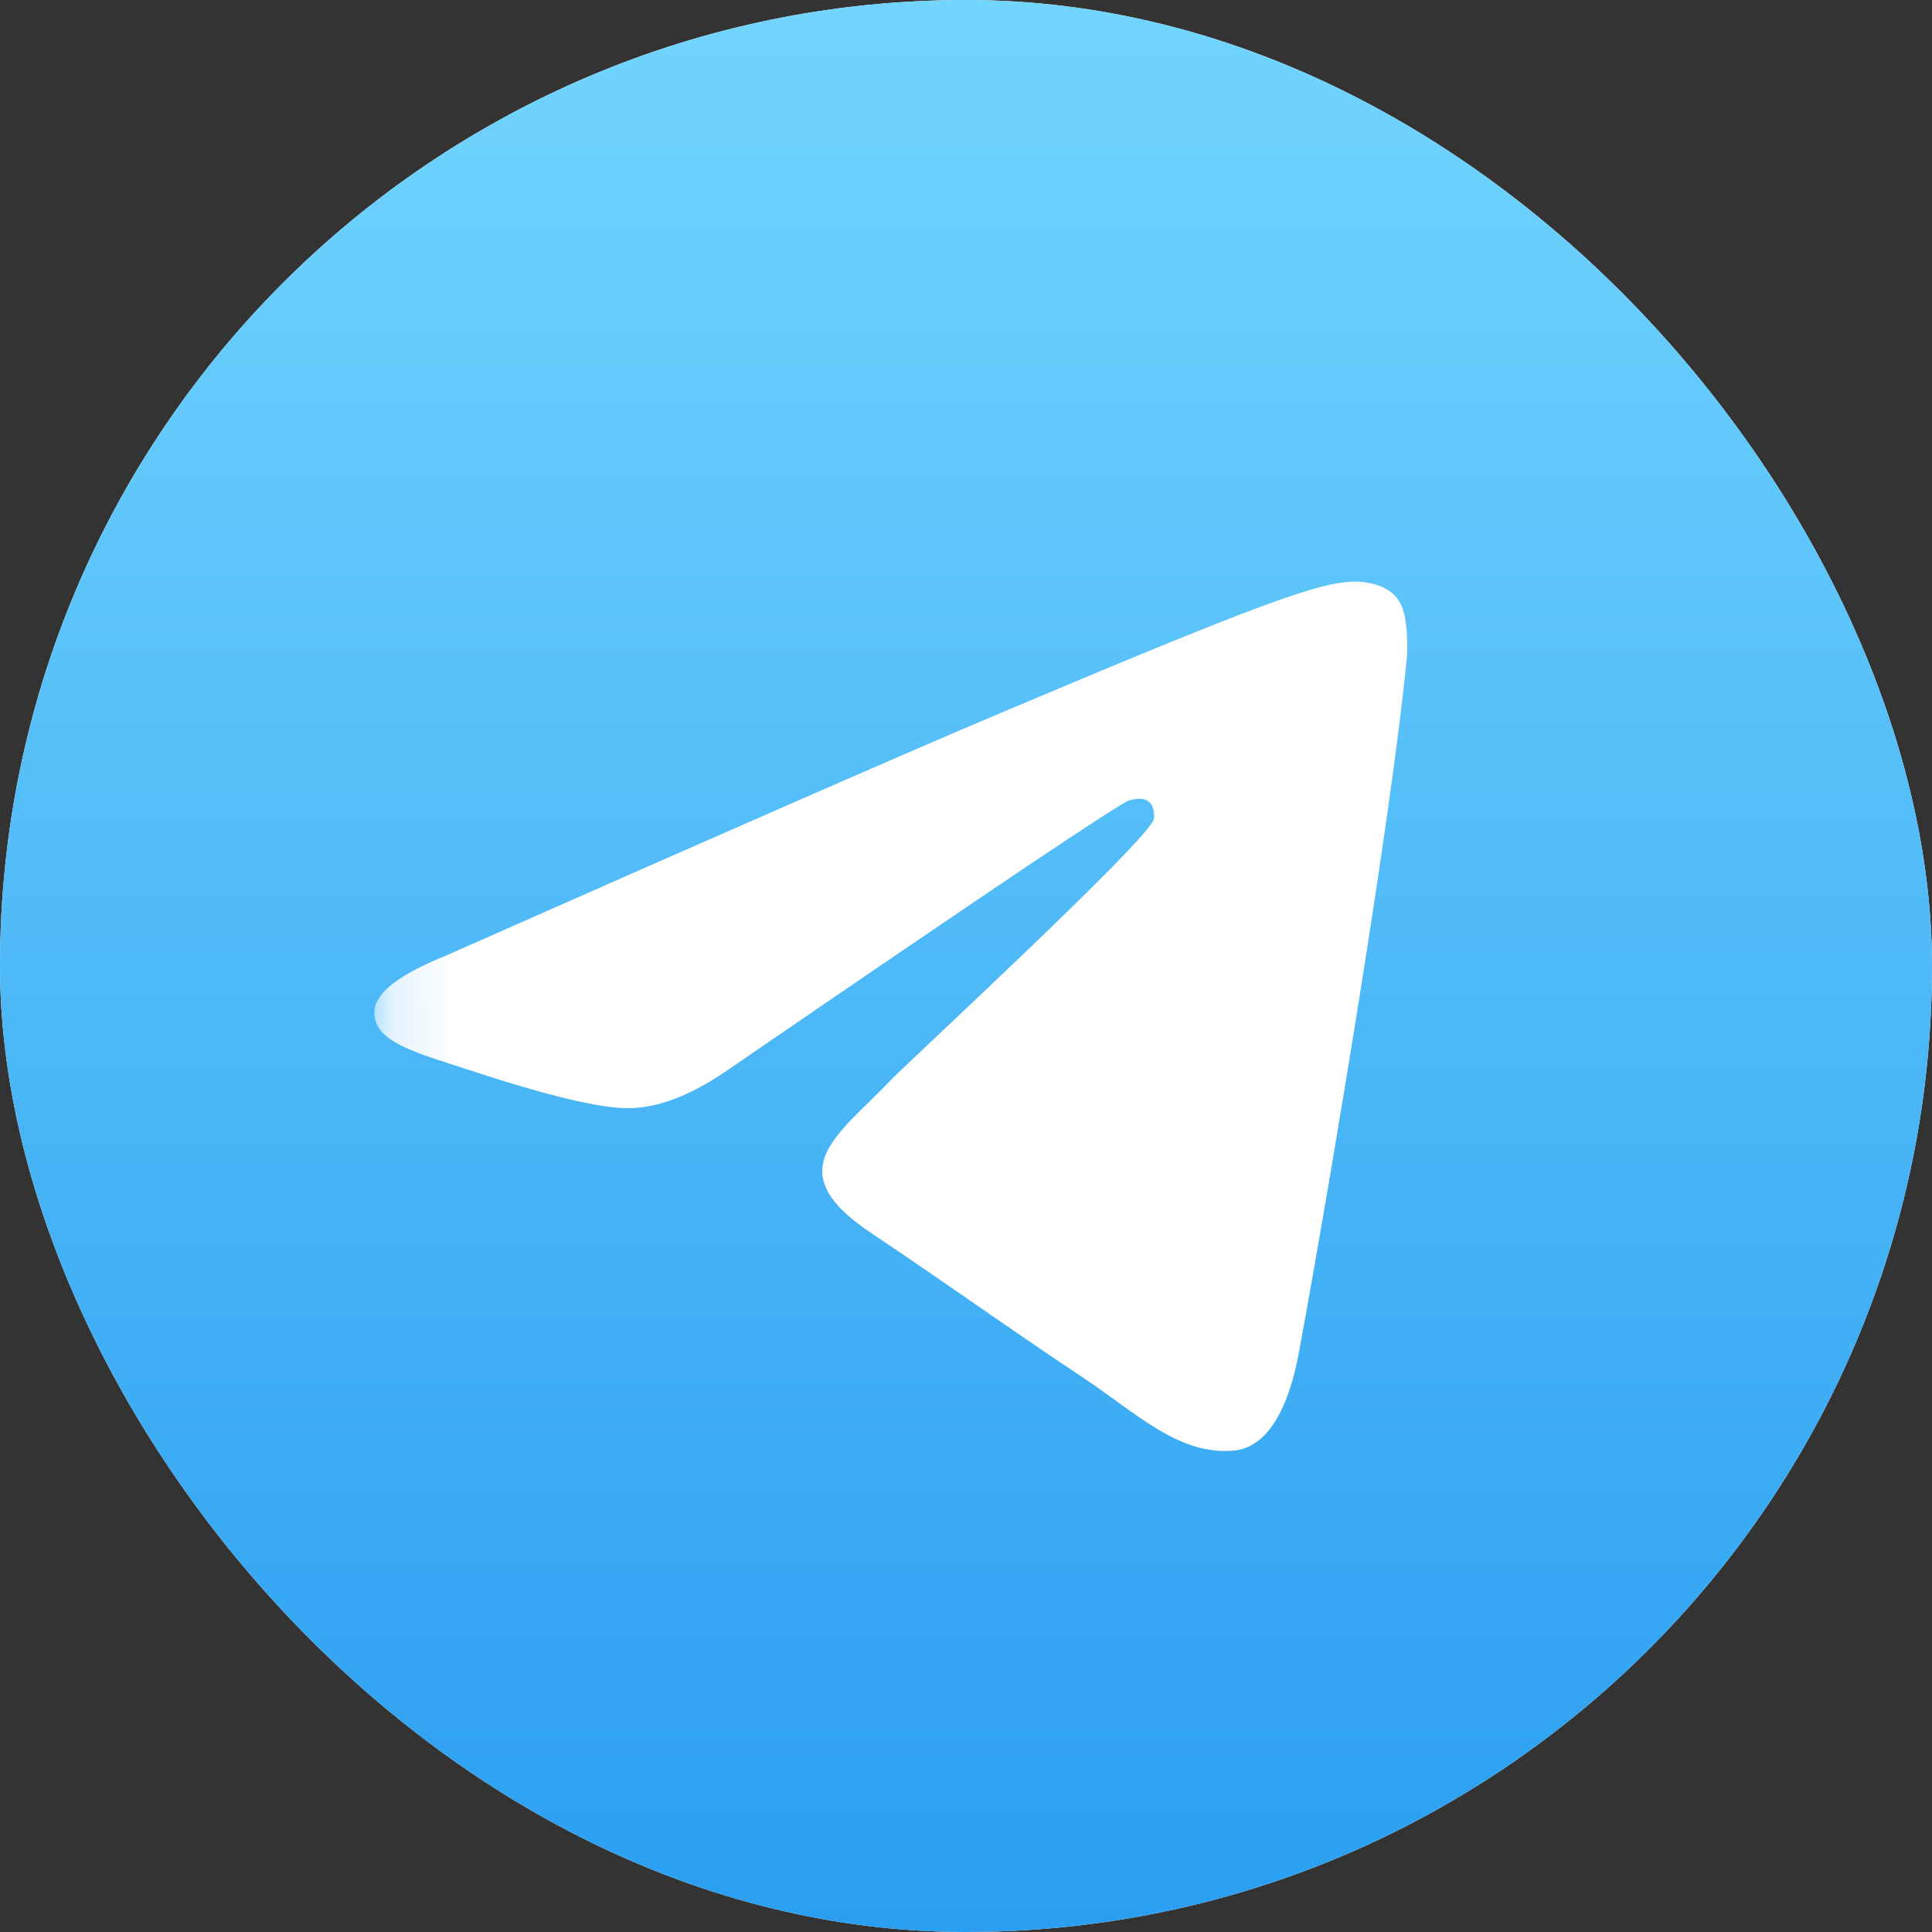 <svg width="32" height="32" viewBox="0 0 32 32" fill="none" xmlns="http://www.w3.org/2000/svg">
<rect x="0" y="0" width="32" height="32" fill="#333333" stroke="none"/>
<g clip-path="url(#clip0_2229_12786)">
<rect width="32" height="32" rx="16" fill="white"/>
<g clip-path="url(#clip1_2229_12786)">
<path d="M29 0H3C1.343 0 0 1.343 0 3V29C0 30.657 1.343 32 3 32H29C30.657 32 32 30.657 32 29V3C32 1.343 30.657 0 29 0Z" fill="url(#paint0_linear_2229_12786)"/>
<mask id="mask0_2229_12786" style="mask-type:luminance" maskUnits="userSpaceOnUse" x="6" y="6" width="20" height="20">
<path d="M25.847 6H6.154V26H25.847V6Z" fill="white"/>
</mask>
<g mask="url(#mask0_2229_12786)">
<path fill-rule="evenodd" clip-rule="evenodd" d="M7.377 15.832C11.97 13.8 15.032 12.46 16.565 11.813C20.94 9.965 21.849 9.644 22.441 9.633C22.572 9.631 22.863 9.663 23.052 9.819C23.211 9.95 23.255 10.128 23.276 10.252C23.297 10.377 23.323 10.66 23.302 10.882C23.065 13.412 22.039 19.552 21.517 22.385C21.297 23.584 20.862 23.986 20.441 24.026C19.526 24.111 18.831 23.412 17.945 22.822C16.559 21.899 15.775 21.324 14.429 20.423C12.874 19.382 13.882 18.81 14.769 17.875C15.001 17.63 19.032 13.907 19.11 13.569C19.119 13.527 19.128 13.369 19.036 13.286C18.944 13.203 18.808 13.231 18.71 13.254C18.571 13.286 16.356 14.773 12.065 17.715C11.436 18.153 10.867 18.367 10.357 18.355C9.794 18.343 8.712 18.032 7.908 17.767C6.921 17.441 6.137 17.269 6.205 16.716C6.241 16.428 6.632 16.133 7.377 15.832Z" fill="white"/>
</g>
</g>
</g>
<defs>
<linearGradient id="paint0_linear_2229_12786" x1="16" y1="0" x2="16" y2="32" gradientUnits="userSpaceOnUse">
<stop stop-color="#72D5FD"/>
<stop offset="1" stop-color="#2A9EF1"/>
</linearGradient>
<clipPath id="clip0_2229_12786">
<rect width="32" height="32" rx="16" fill="white"/>
</clipPath>
<clipPath id="clip1_2229_12786">
<rect width="32" height="32" rx="16" fill="white"/>
</clipPath>
</defs>
</svg>
